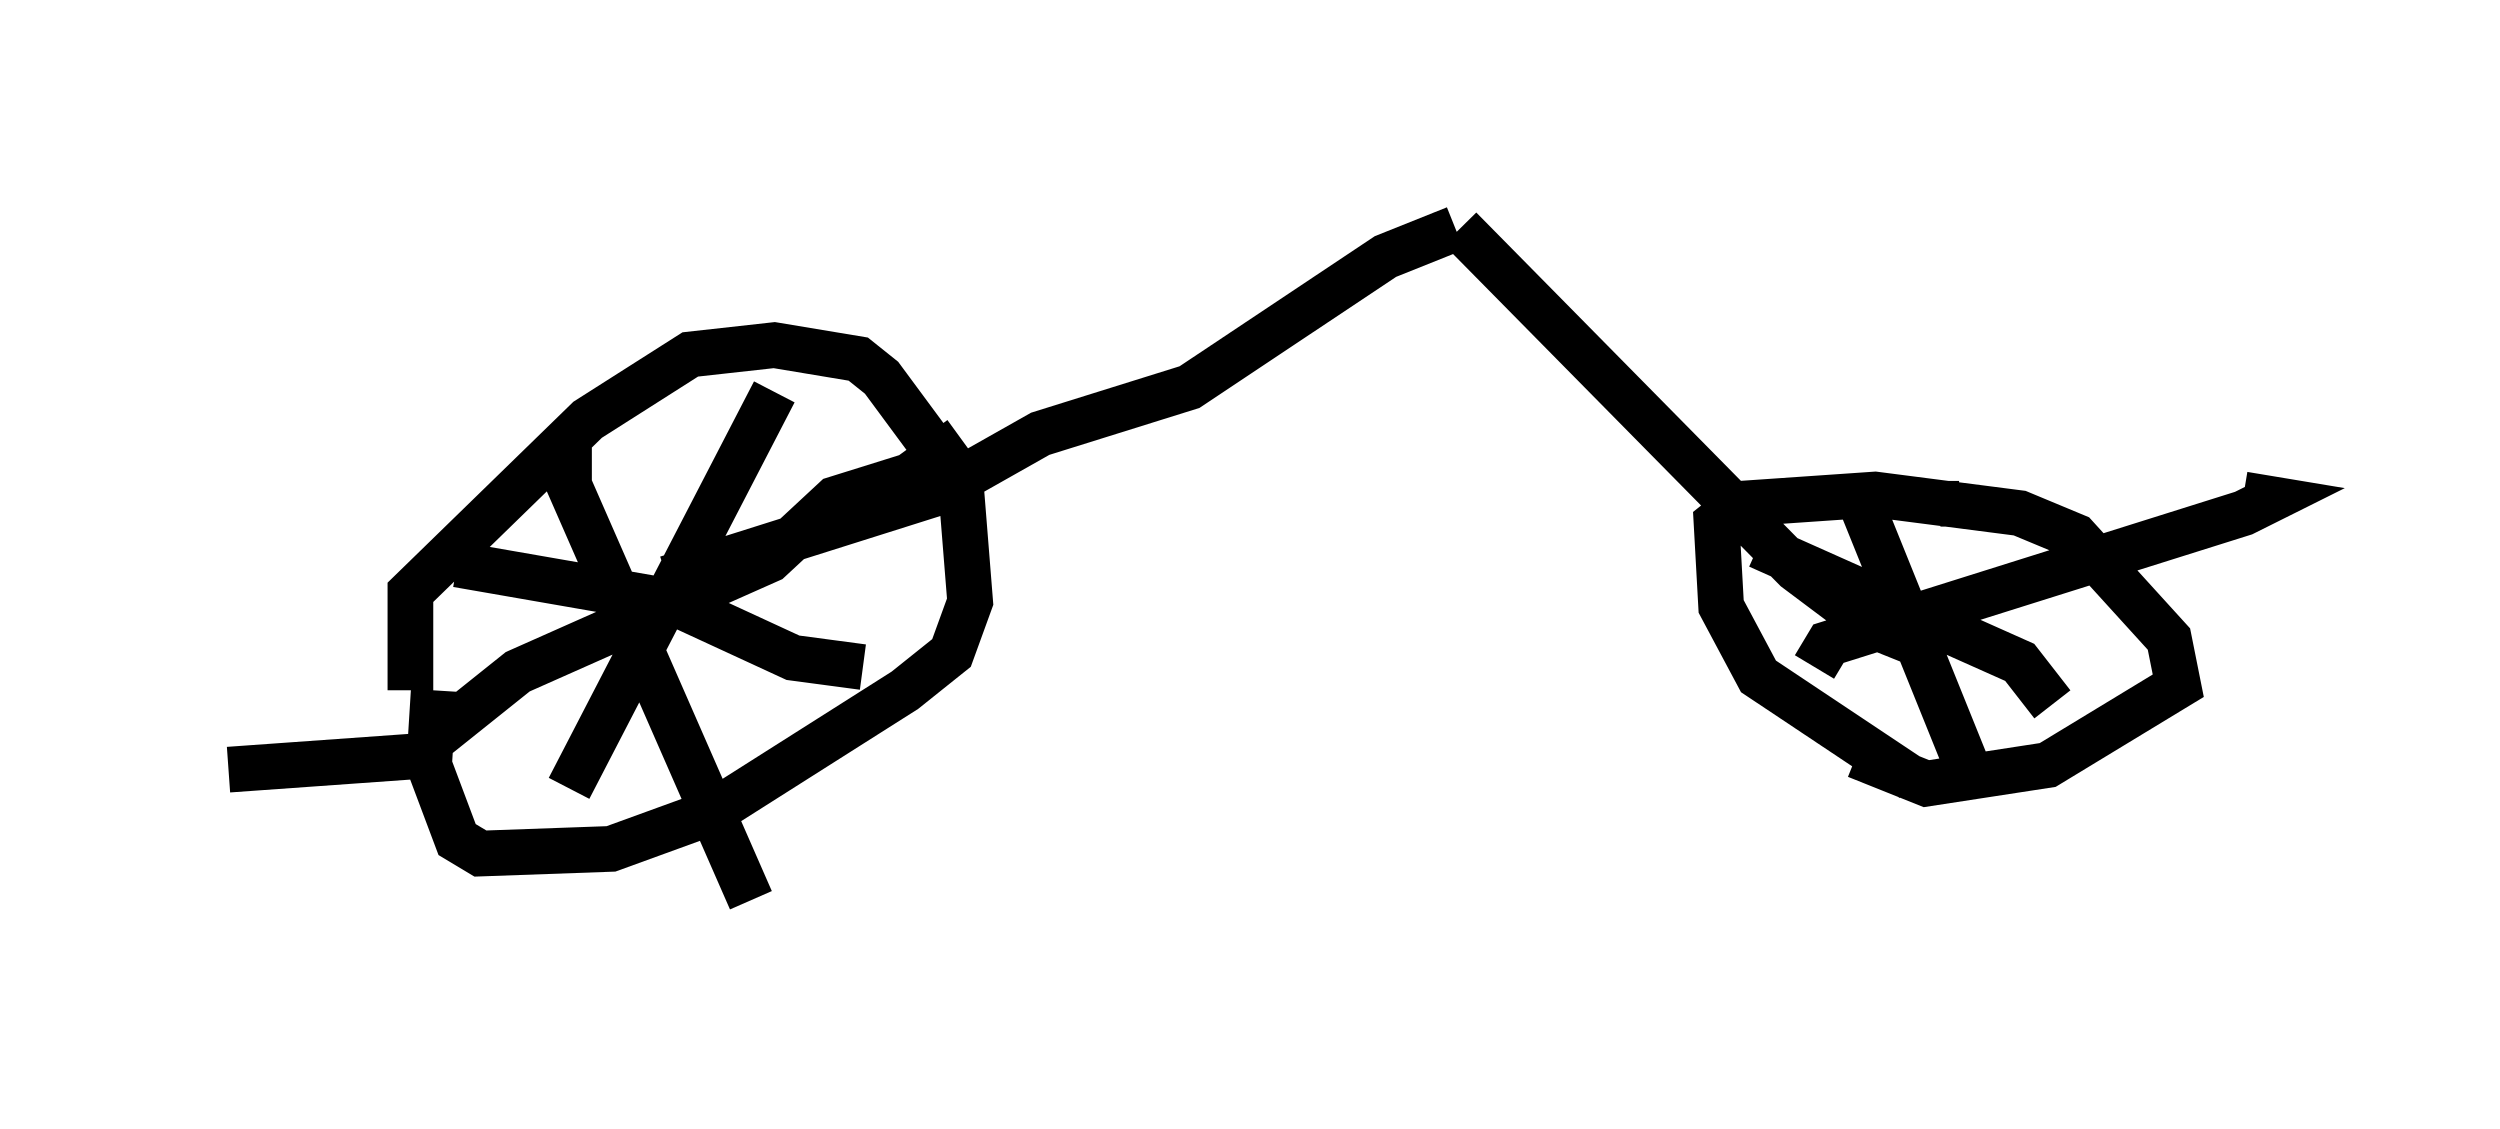 <?xml version="1.0" encoding="utf-8" ?>
<svg baseProfile="full" height="24.7" version="1.1" width="54.713" xmlns="http://www.w3.org/2000/svg" xmlns:ev="http://www.w3.org/2001/xml-events" xmlns:xlink="http://www.w3.org/1999/xlink"><defs /><rect fill="white" height="24.7" width="54.713" x="0" y="0" /><path d="M9.39, 16.842 m-0.408, -1.735 l0.0, -2.144 3.879, -3.777 l2.246, -1.429 1.838, -0.204 l1.838, 0.306 0.51, 0.408 l1.735, 2.348 0.204, 2.552 l-0.408, 1.123 -1.021, 0.817 l-4.185, 2.654 -2.246, 0.817 l-2.858, 0.102 -0.51, -0.306 l-0.613, -1.633 0.102, -1.633 m2.96, -5.513 l0.0, 1.021 3.981, 9.086 m-11.433, -2.858 l4.288, -0.306 m0.0, -0.204 l2.042, -1.633 5.513, -2.45 l1.429, -1.327 1.633, -0.51 l1.123, -0.817 m-4.083, -1.021 l-4.492, 8.677 m-2.45, -4.9 l4.696, 0.817 2.654, 1.225 l1.531, 0.204 m22.969, 2.45 l-3.369, -2.246 -0.817, -1.531 l-0.102, -1.838 0.51, -0.408 l2.96, -0.204 3.165, 0.408 l1.225, 0.51 2.042, 2.246 l0.204, 1.021 -2.858, 1.735 l-2.654, 0.408 -1.531, -0.613 m0.102, -5.513 l2.348, 5.819 m-3.369, -2.246 l0.306, -0.51 9.086, -2.858 l0.613, -0.306 -0.613, -0.102 m-10.617, 1.123 l5.717, 2.552 0.715, 0.919 m-2.042, -4.39 l-0.408, 0.0 m0.0, 3.267 l-1.531, -0.613 -1.633, -1.225 l-7.35, -7.452 m-17.354, 7.656 l5.819, -1.838 2.348, -1.327 l3.267, -1.021 4.288, -2.858 l1.531, -0.613 " fill="none" stroke="black" stroke-width="1" /></svg>
